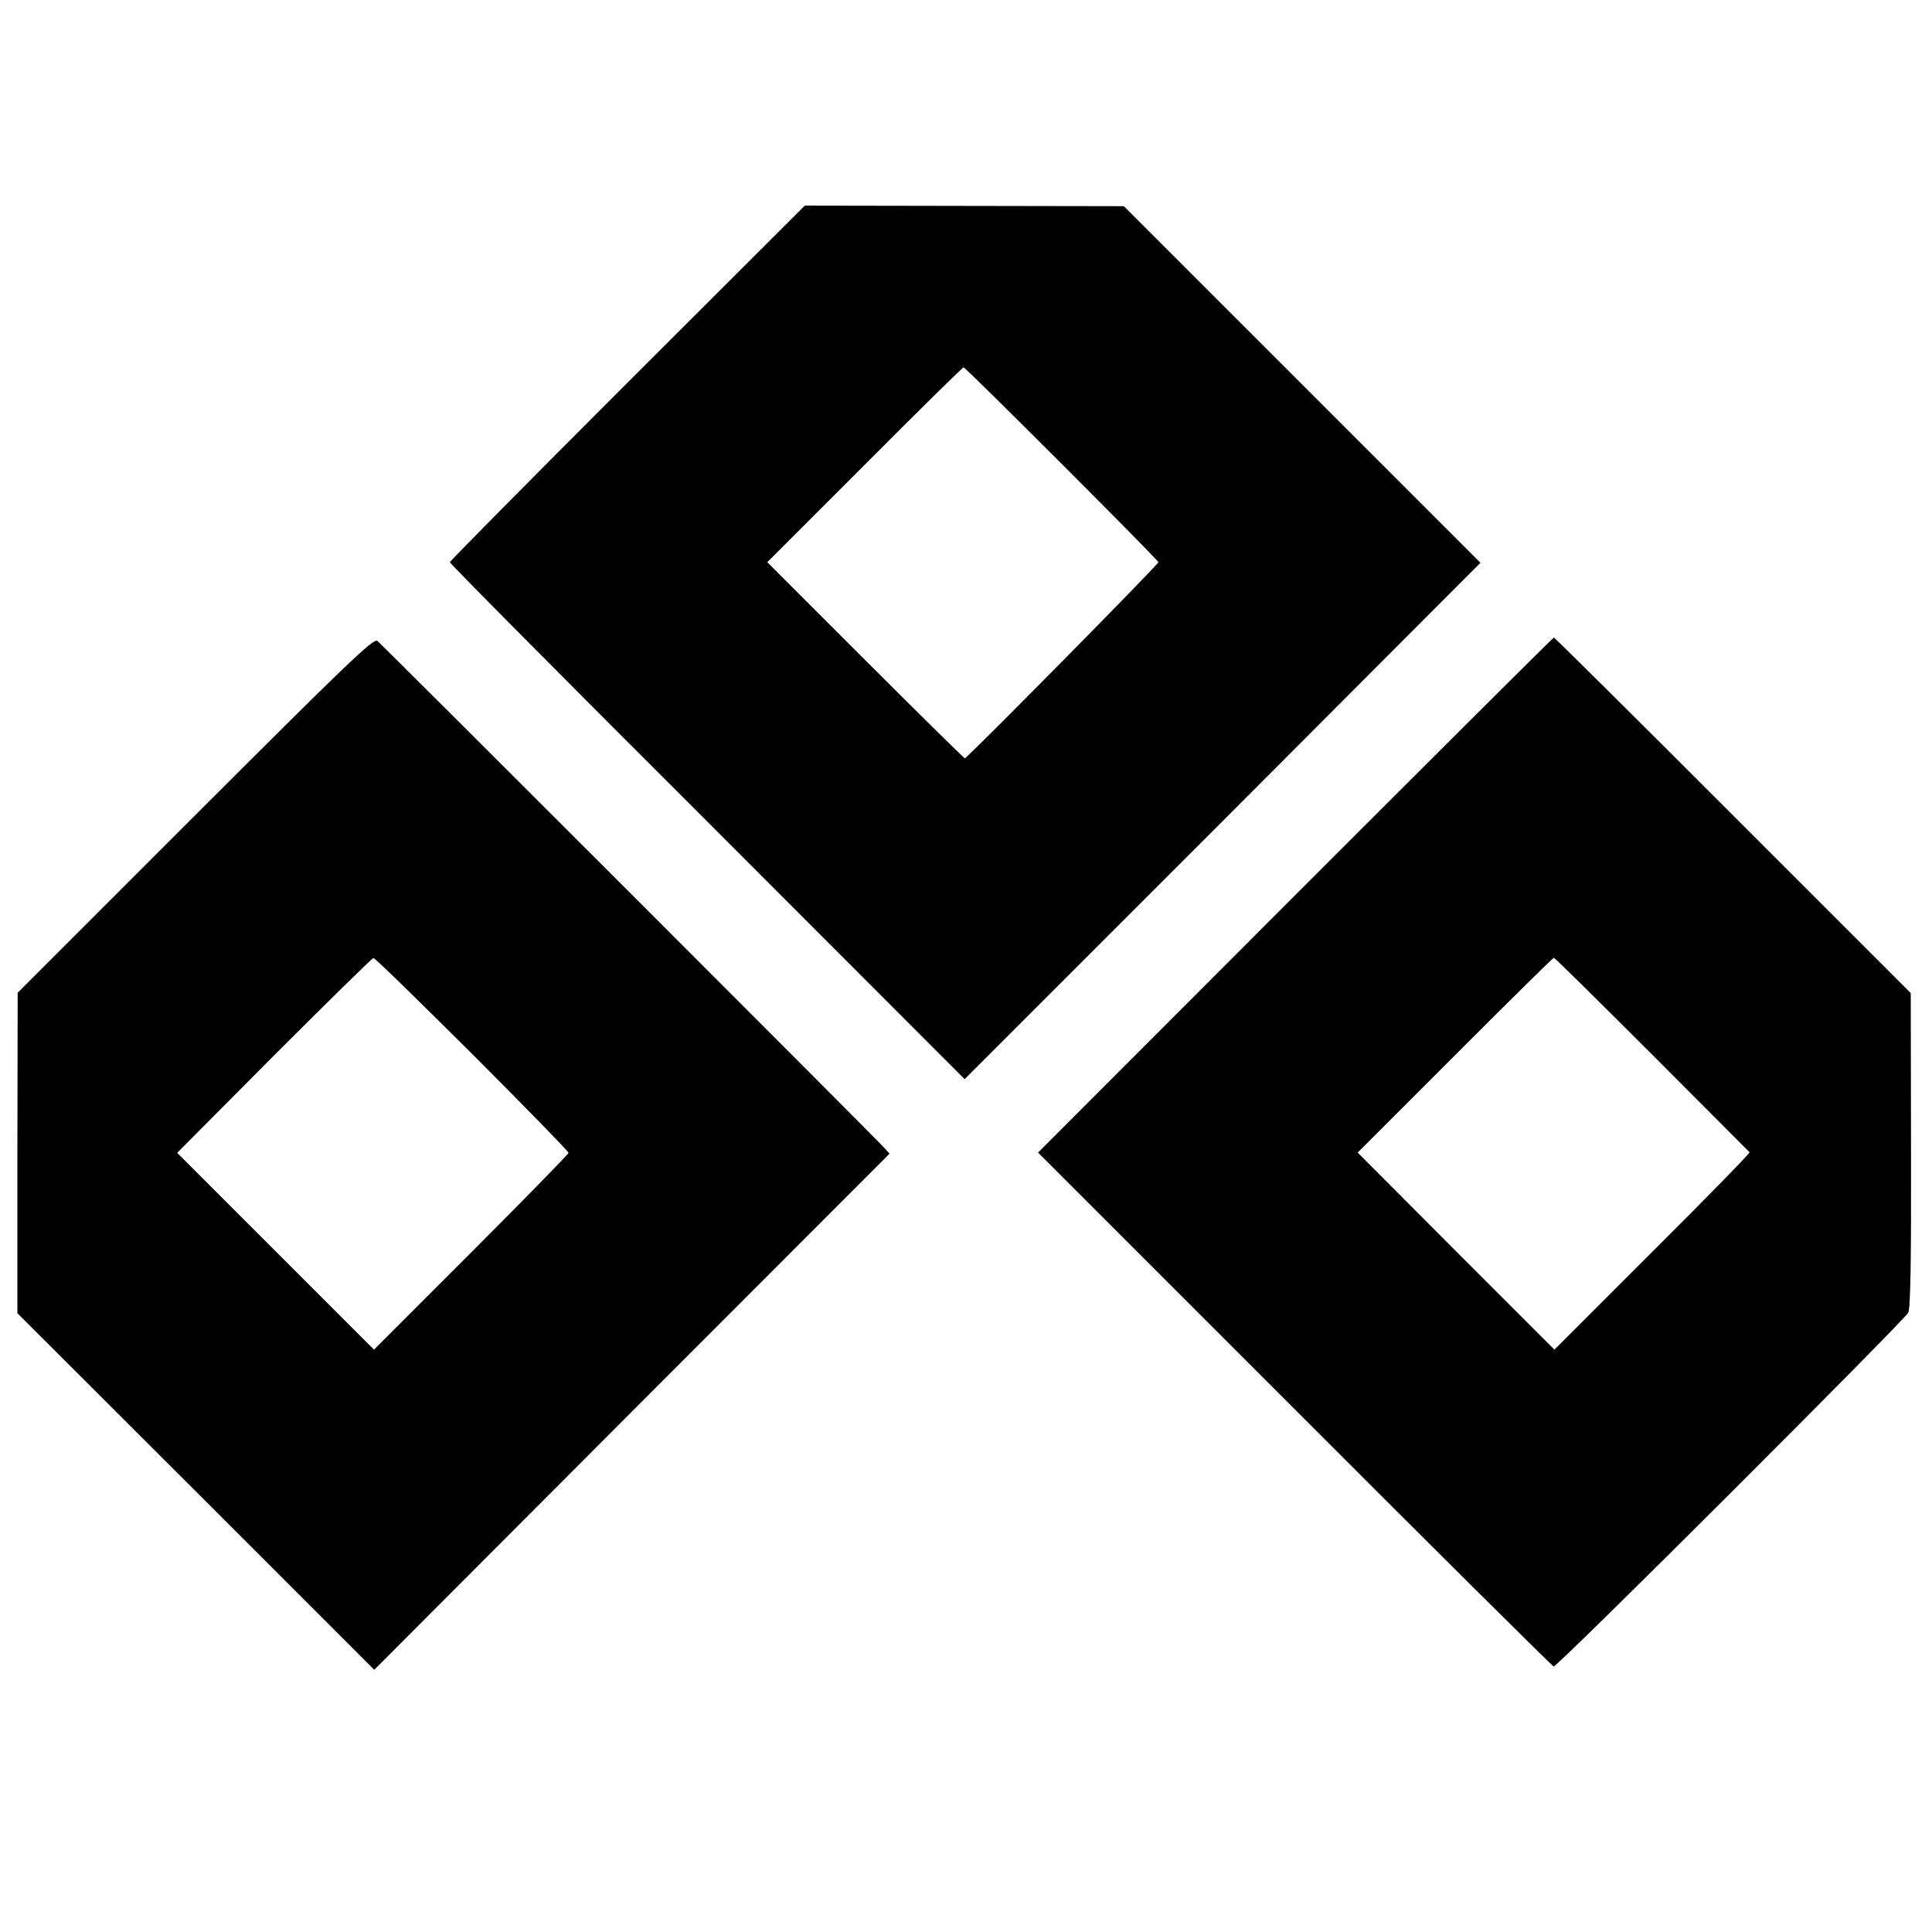 <?xml version="1.0" standalone="no"?>
<!DOCTYPE svg PUBLIC "-//W3C//DTD SVG 20010904//EN"
 "http://www.w3.org/TR/2001/REC-SVG-20010904/DTD/svg10.dtd">
<svg version="1.0" xmlns="http://www.w3.org/2000/svg"
 width="700pt" height="700pt" viewBox="0 0 700 700"
 preserveAspectRatio="xMidYMid meet">
<g transform="translate(0,700) scale(0.1,-0.1)"
fill="#000000" stroke="none">
<path d="M2273 5613 c-354 -354 -643 -646 -643 -650 0 -5 420 -428 933 -940
l932 -933 935 935 934 936 -646 646 -646 646 -578 1 -578 1 -643 -642z m1572
-292 c192 -192 351 -353 352 -358 2 -6 -639 -656 -701 -711 -1 -1 -163 158
-359 354 l-357 357 353 353 c193 194 355 353 358 353 3 1 162 -156 354 -348z"/>
<path d="M708 4047 l-644 -644 -1 -581 0 -580 647 -646 646 -646 933 935 934
935 -19 21 c-26 30 -1818 1822 -1837 1837 -13 11 -112 -84 -659 -631z m1003
-866 c192 -192 349 -353 349 -358 0 -4 -159 -167 -352 -360 l-353 -353 -357
357 -356 356 351 353 c194 194 356 353 360 353 5 1 165 -156 358 -348z"/>
<path d="M4693 3757 l-932 -933 929 -929 c511 -512 934 -931 939 -933 12 -4
1268 1251 1285 1282 8 16 11 186 10 590 l-1 568 -644 644 c-354 354 -646 644
-649 644 -3 0 -424 -420 -937 -933z m1292 -577 c193 -193 352 -353 354 -355 2
-3 -156 -165 -352 -360 l-355 -355 -357 357 -356 357 353 353 c194 194 355
353 358 353 3 0 163 -158 355 -350z"/>
</g>
</svg>
